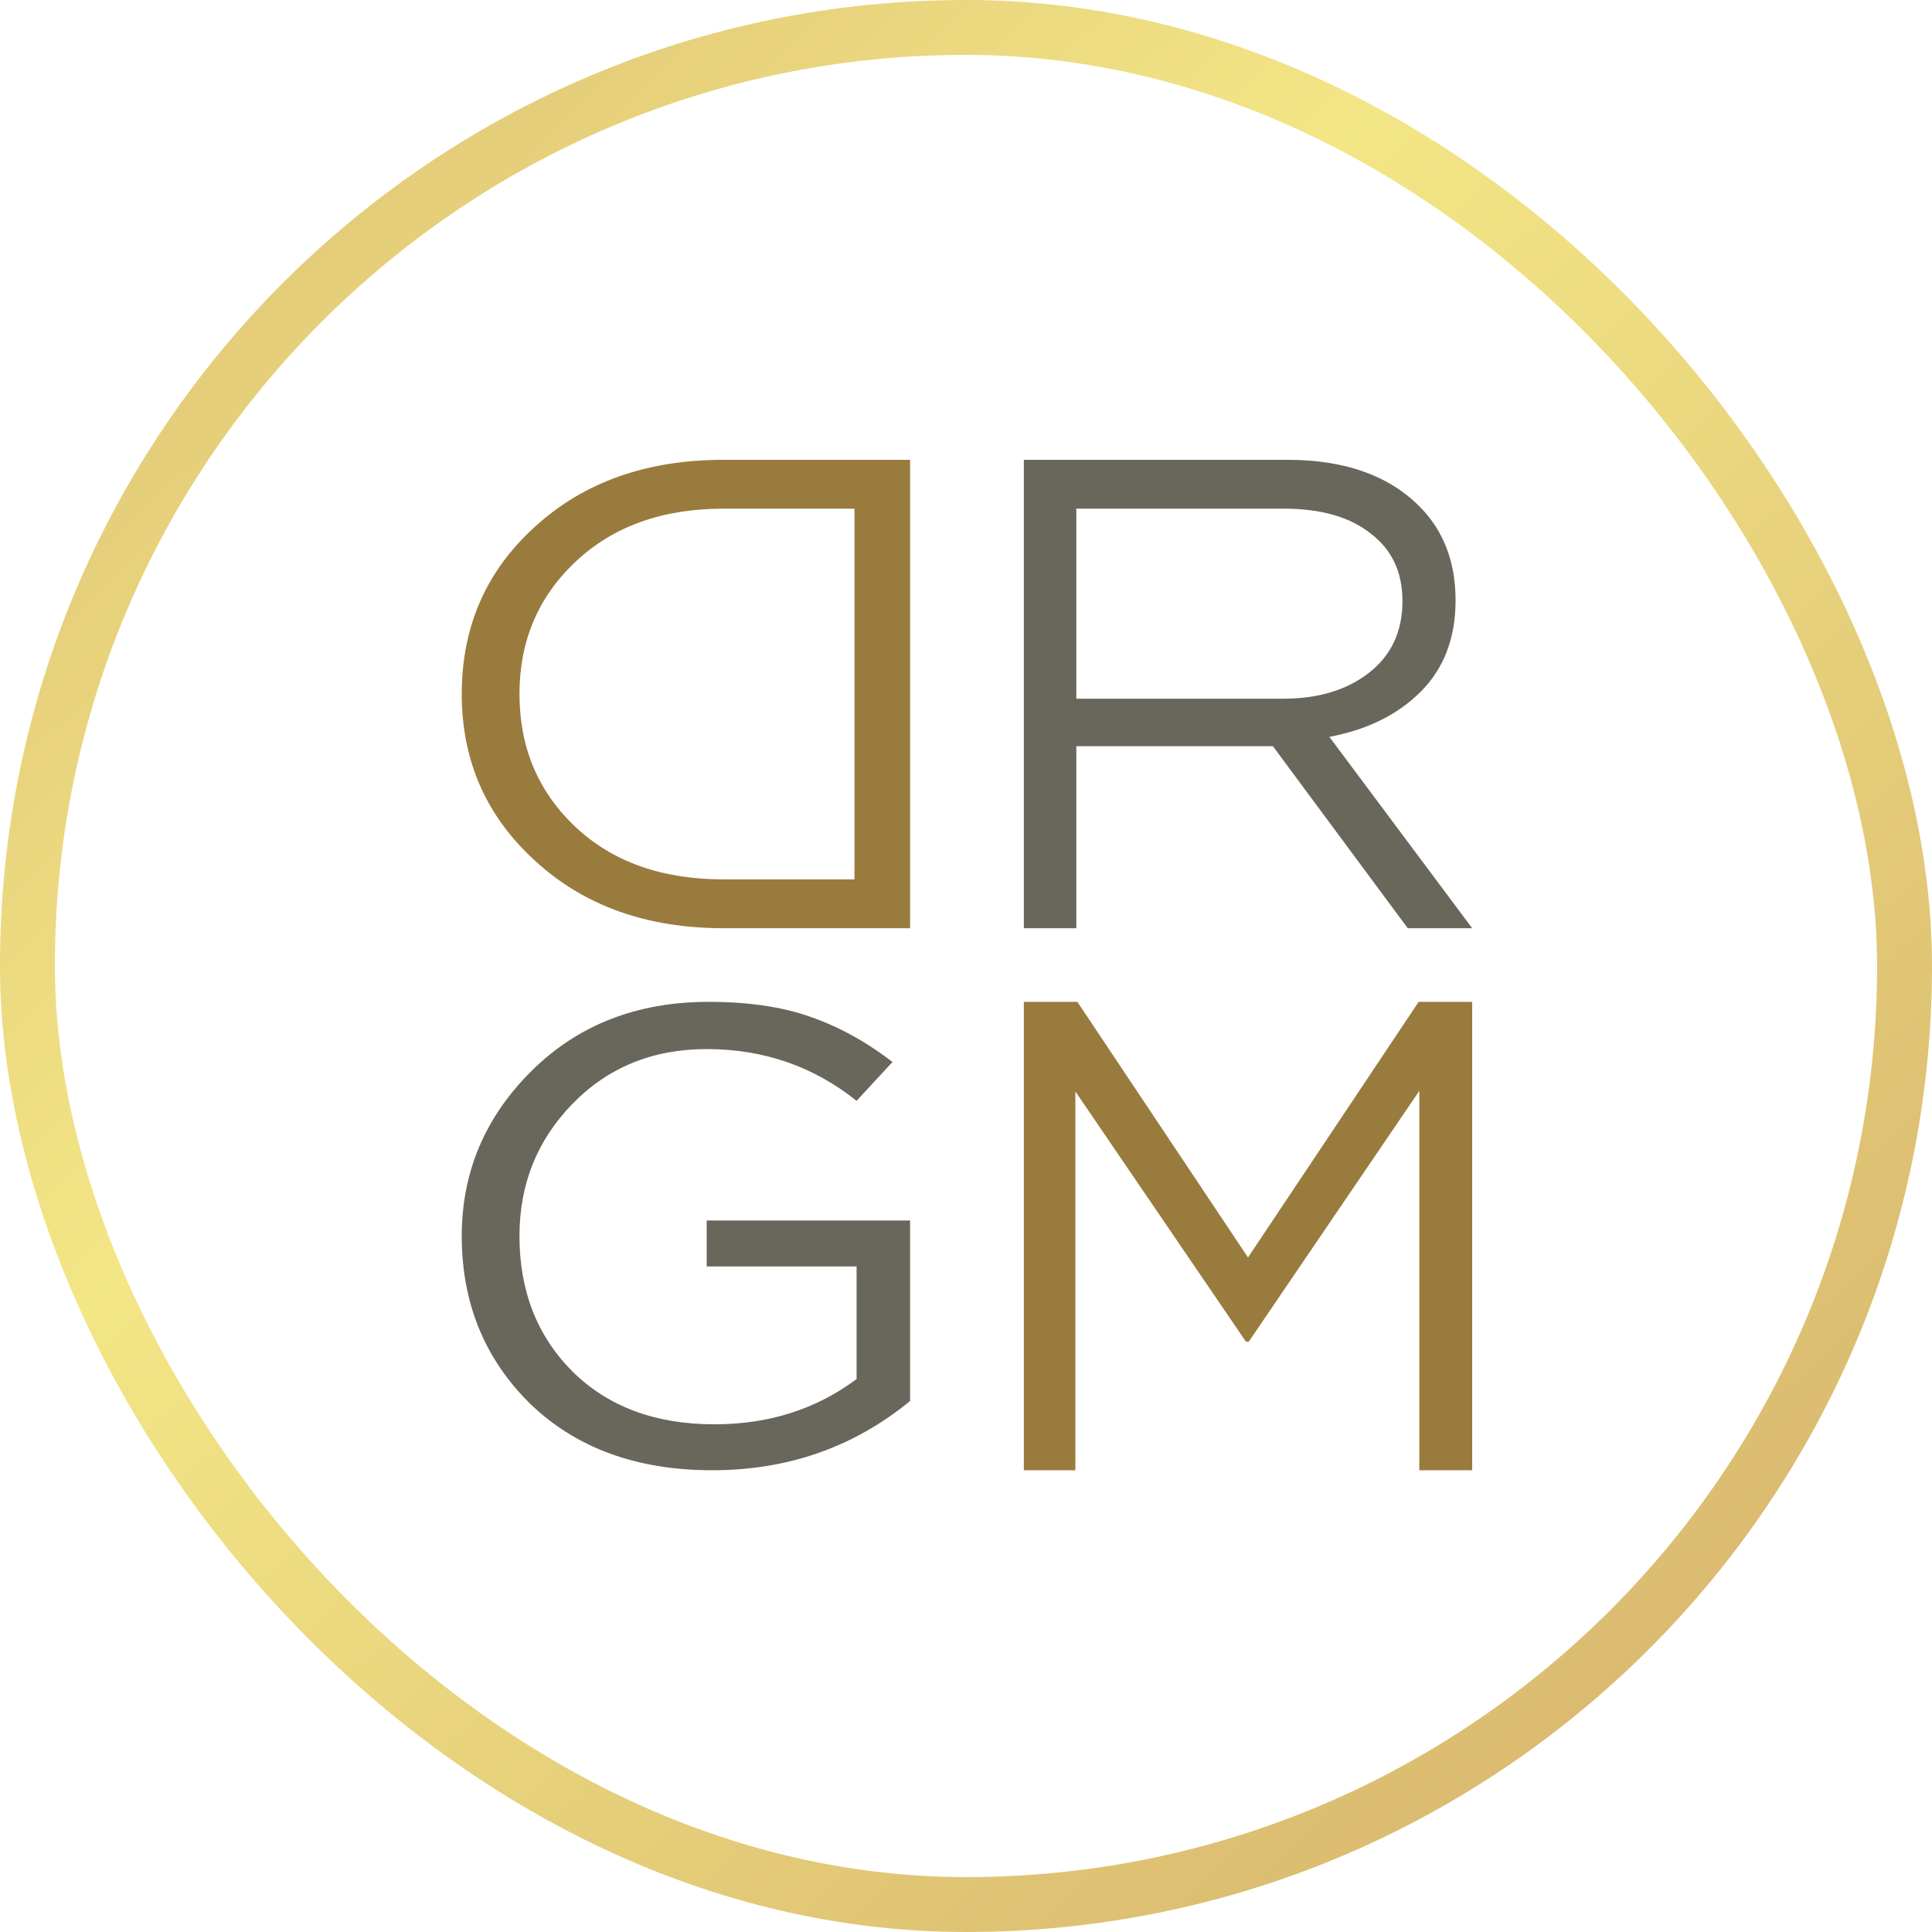 <svg width="65" height="65" viewBox="0 0 65 65" fill="none" xmlns="http://www.w3.org/2000/svg">
<rect x="0.923" y="0.923" width="63.153" height="63.153" rx="31.577" stroke="url(#paint0_linear_3_77)" stroke-width="1.847"/>
<path d="M30.619 31.229L30.619 15.47L24.344 15.47C21.755 15.47 19.639 16.22 17.998 17.721C16.356 19.207 15.535 21.083 15.535 23.35C15.535 25.601 16.364 27.477 18.021 28.978C19.663 30.479 21.771 31.229 24.344 31.229H30.619ZM28.748 29.586H24.344C22.276 29.586 20.618 29 19.371 27.83C18.108 26.644 17.477 25.151 17.477 23.35C17.477 21.564 18.108 20.078 19.371 18.892C20.634 17.706 22.292 17.113 24.344 17.113H28.748L28.748 29.586Z" fill="#9A7B3E"/>
<path d="M30.619 47.136C28.724 48.689 26.506 49.465 23.965 49.465C21.423 49.465 19.379 48.718 17.832 47.223C16.301 45.714 15.535 43.835 15.535 41.585C15.535 39.438 16.316 37.587 17.879 36.035C19.442 34.482 21.431 33.706 23.846 33.706C25.173 33.706 26.309 33.873 27.256 34.206C28.219 34.54 29.143 35.048 30.027 35.73L28.819 37.036C27.367 35.875 25.686 35.295 23.776 35.295C21.96 35.295 20.453 35.911 19.253 37.145C18.069 38.364 17.477 39.844 17.477 41.585C17.477 43.428 18.069 44.945 19.253 46.135C20.453 47.325 22.047 47.919 24.036 47.919C25.867 47.919 27.462 47.412 28.819 46.396V42.608H23.776V41.063H30.619V47.136Z" fill="#69675B"/>
<path d="M34.446 31.229V15.47H43.318C45.239 15.47 46.722 15.995 47.765 17.046C48.569 17.856 48.971 18.907 48.971 20.198C48.971 21.459 48.584 22.479 47.809 23.26C47.035 24.04 46.007 24.55 44.725 24.791L49.53 31.229H47.362L42.826 25.106H36.212V31.229H34.446ZM36.212 23.507H43.161C44.353 23.507 45.321 23.215 46.066 22.629C46.811 22.044 47.184 21.241 47.184 20.22C47.184 19.245 46.826 18.487 46.111 17.947C45.411 17.391 44.435 17.113 43.184 17.113H36.212V23.507Z" fill="#69675B"/>
<path d="M34.446 49.465V33.706H36.247L41.988 42.306L47.729 33.706H49.53V49.465H47.752V36.7L42.011 45.142H41.92L36.18 36.722V49.465H34.446Z" fill="#9A7B3E"/>
<defs>
<linearGradient id="paint0_linear_3_77" x1="-3.73" y1="-3.73" x2="57.541" y2="62.336" gradientUnits="userSpaceOnUse">
<stop stop-color="#D7B56D"/>
<stop offset="0.437" stop-color="#F3E686"/>
<stop offset="1" stop-color="#D7B56D"/>
</linearGradient>
</defs>
</svg>
